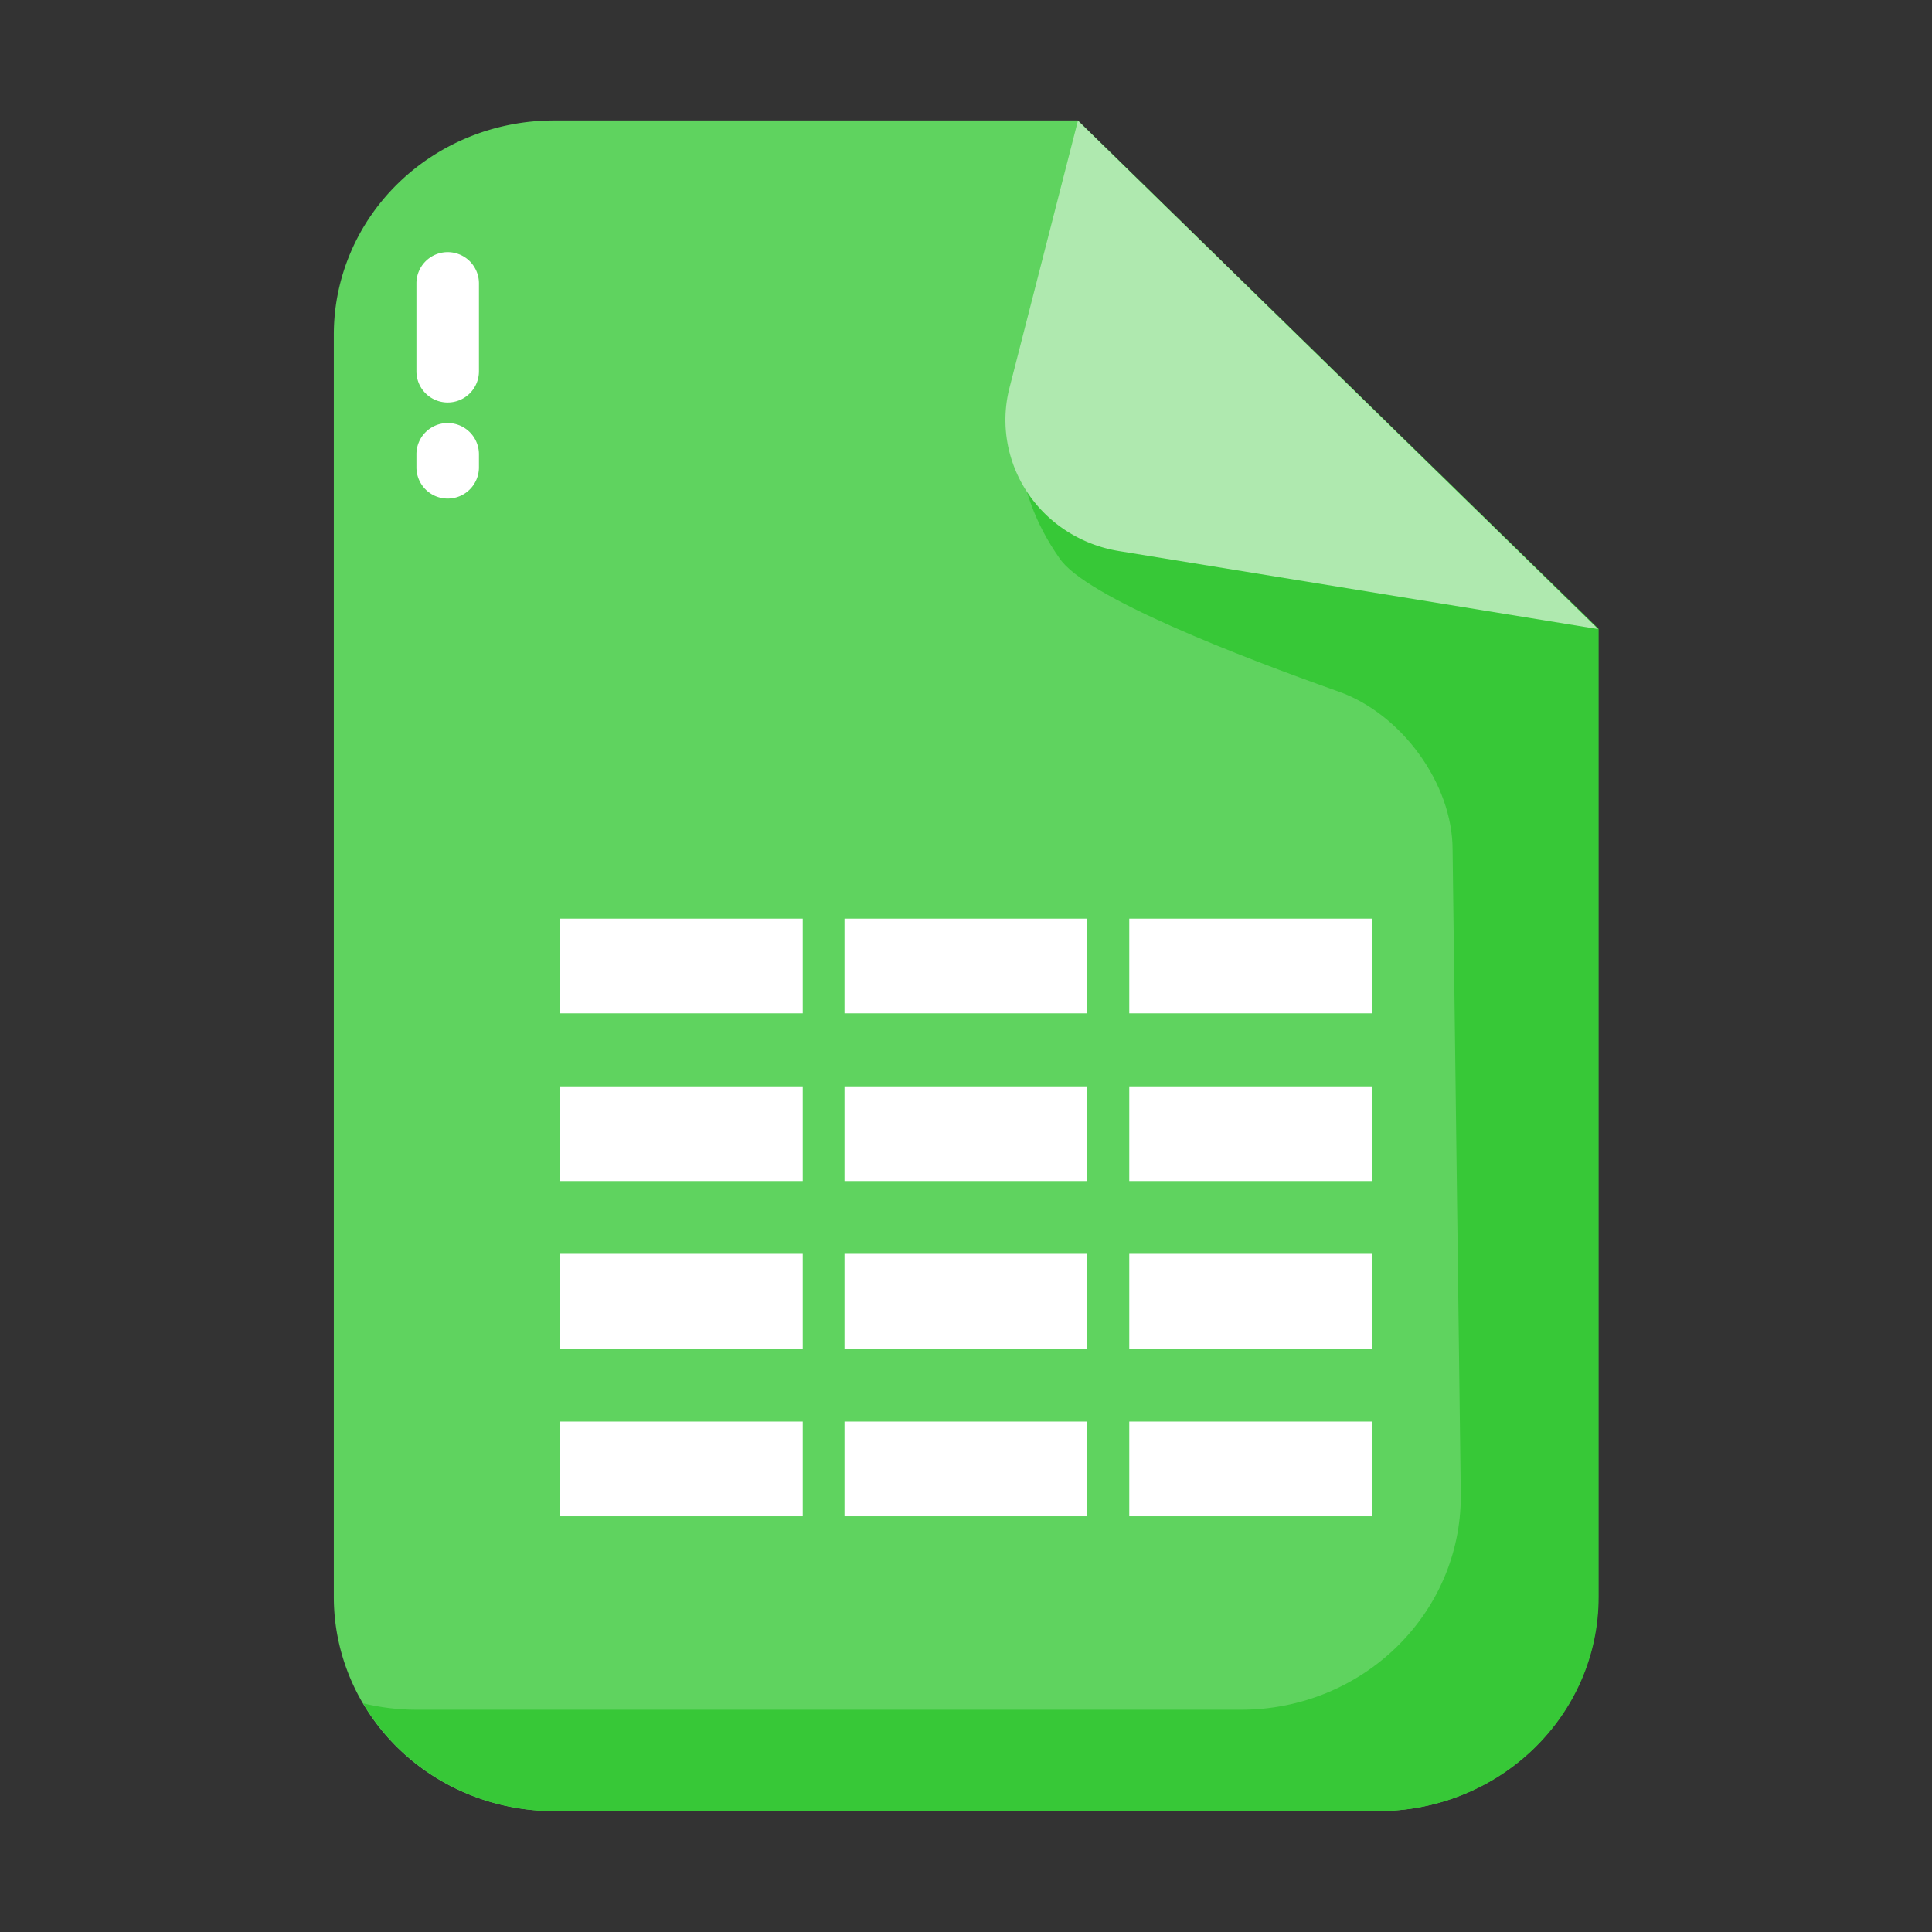 <svg id="svg5" height="512" viewBox="0 0 8.467 8.467" width="512" xmlns="http://www.w3.org/2000/svg" xmlns:svg="http://www.w3.org/2000/svg"><rect x="0" y="0" width="8.467" height="8.467" fill="#333333" stroke="none"/><linearGradient id="linearGradient2739"><stop id="stop2737" offset="0" stop-color="#0ecc24"/></linearGradient><linearGradient id="linearGradient2667"><stop id="stop2665" offset="0"/></linearGradient><g id="layer1"><path id="path7475-3" d="m7.004 2.757 0 4.242a.964.938 0 0 1 -.964.938h-3.613a.964.938 0 0 1 -.964-.938v-5.533a.964.938 0 0 1 .964-.938l2.297 0z" fill="#5fd35f" paint-order="normal"/><path id="path6360-9" d="m4.824.627c-.185.476-.613 1.206-.181 1.819.112.17.795.433 1.224.585.274.097.499.402.499.693l.036 2.832c0 .518-.431.937-.964.937h-3.613c-.08 0-.158-.01-.233-.028.172.292.491.472.836.472h3.613c.533 0.0.965-.42.965-.938v-4.243z" fill="#37c837" paint-order="normal"/><path id="path6696-7" d="m1.961 1.105a.137.137 0 0 1 .138.136v.385a.137.137 0 0 1 -.138.138.137.137 0 0 1 -.136-.138v-.385a.137.137 0 0 1 .136-.136z" fill="#fff" stroke-linecap="round" stroke-linejoin="round"/><path id="path6702-2" d="m1.961 1.854a.137.137 0 0 1 .138.138v.057a.137.137 0 0 1 -.138.136.137.137 0 0 1 -.136-.136v-.057a.137.137 0 0 1 .136-.138z" fill="#fff" stroke-linecap="round" stroke-linejoin="round"/><path id="path7319-7" d="m4.724.529-.3 1.171a.595.582 0 0 0 .48.715l2.1.342z" fill="#afe9af"/><g fill="#fff"><path id="path133792" d="m4.949 4.761v.415h.945.119v-.415h-.119z"/><path id="path133794" d="m4.949 4.026v.415h.945.119v-.415h-.119z"/><path id="path133798" d="m4.949 5.495v.415h.945.119v-.415h-.119z"/><path id="path133804" d="m4.949 6.23v.415h.945.119v-.415h-.119z"/><path id="path133814" d="m3.701 4.761v.415h.945.119v-.415h-.119z"/><path id="path133820" d="m3.701 5.495v.415h.945.119v-.415h-.119z"/><path id="path133826" d="m3.701 6.23v.415h.945.119v-.415h-.119z"/><path id="path133850" d="m3.701 4.026v.415h.945.119v-.415h-.119z"/><path id="path133852" d="m2.454 4.761v.415h.945.119v-.415h-.119z"/><path id="path133854" d="m2.454 5.495v.415h.945.119v-.415h-.119z"/><path id="path133856" d="m2.454 6.23v.415h.945.119v-.415h-.119z"/><path id="path133858" d="m2.454 4.026v.415h.945.119v-.415h-.119z"/></g></g></svg>